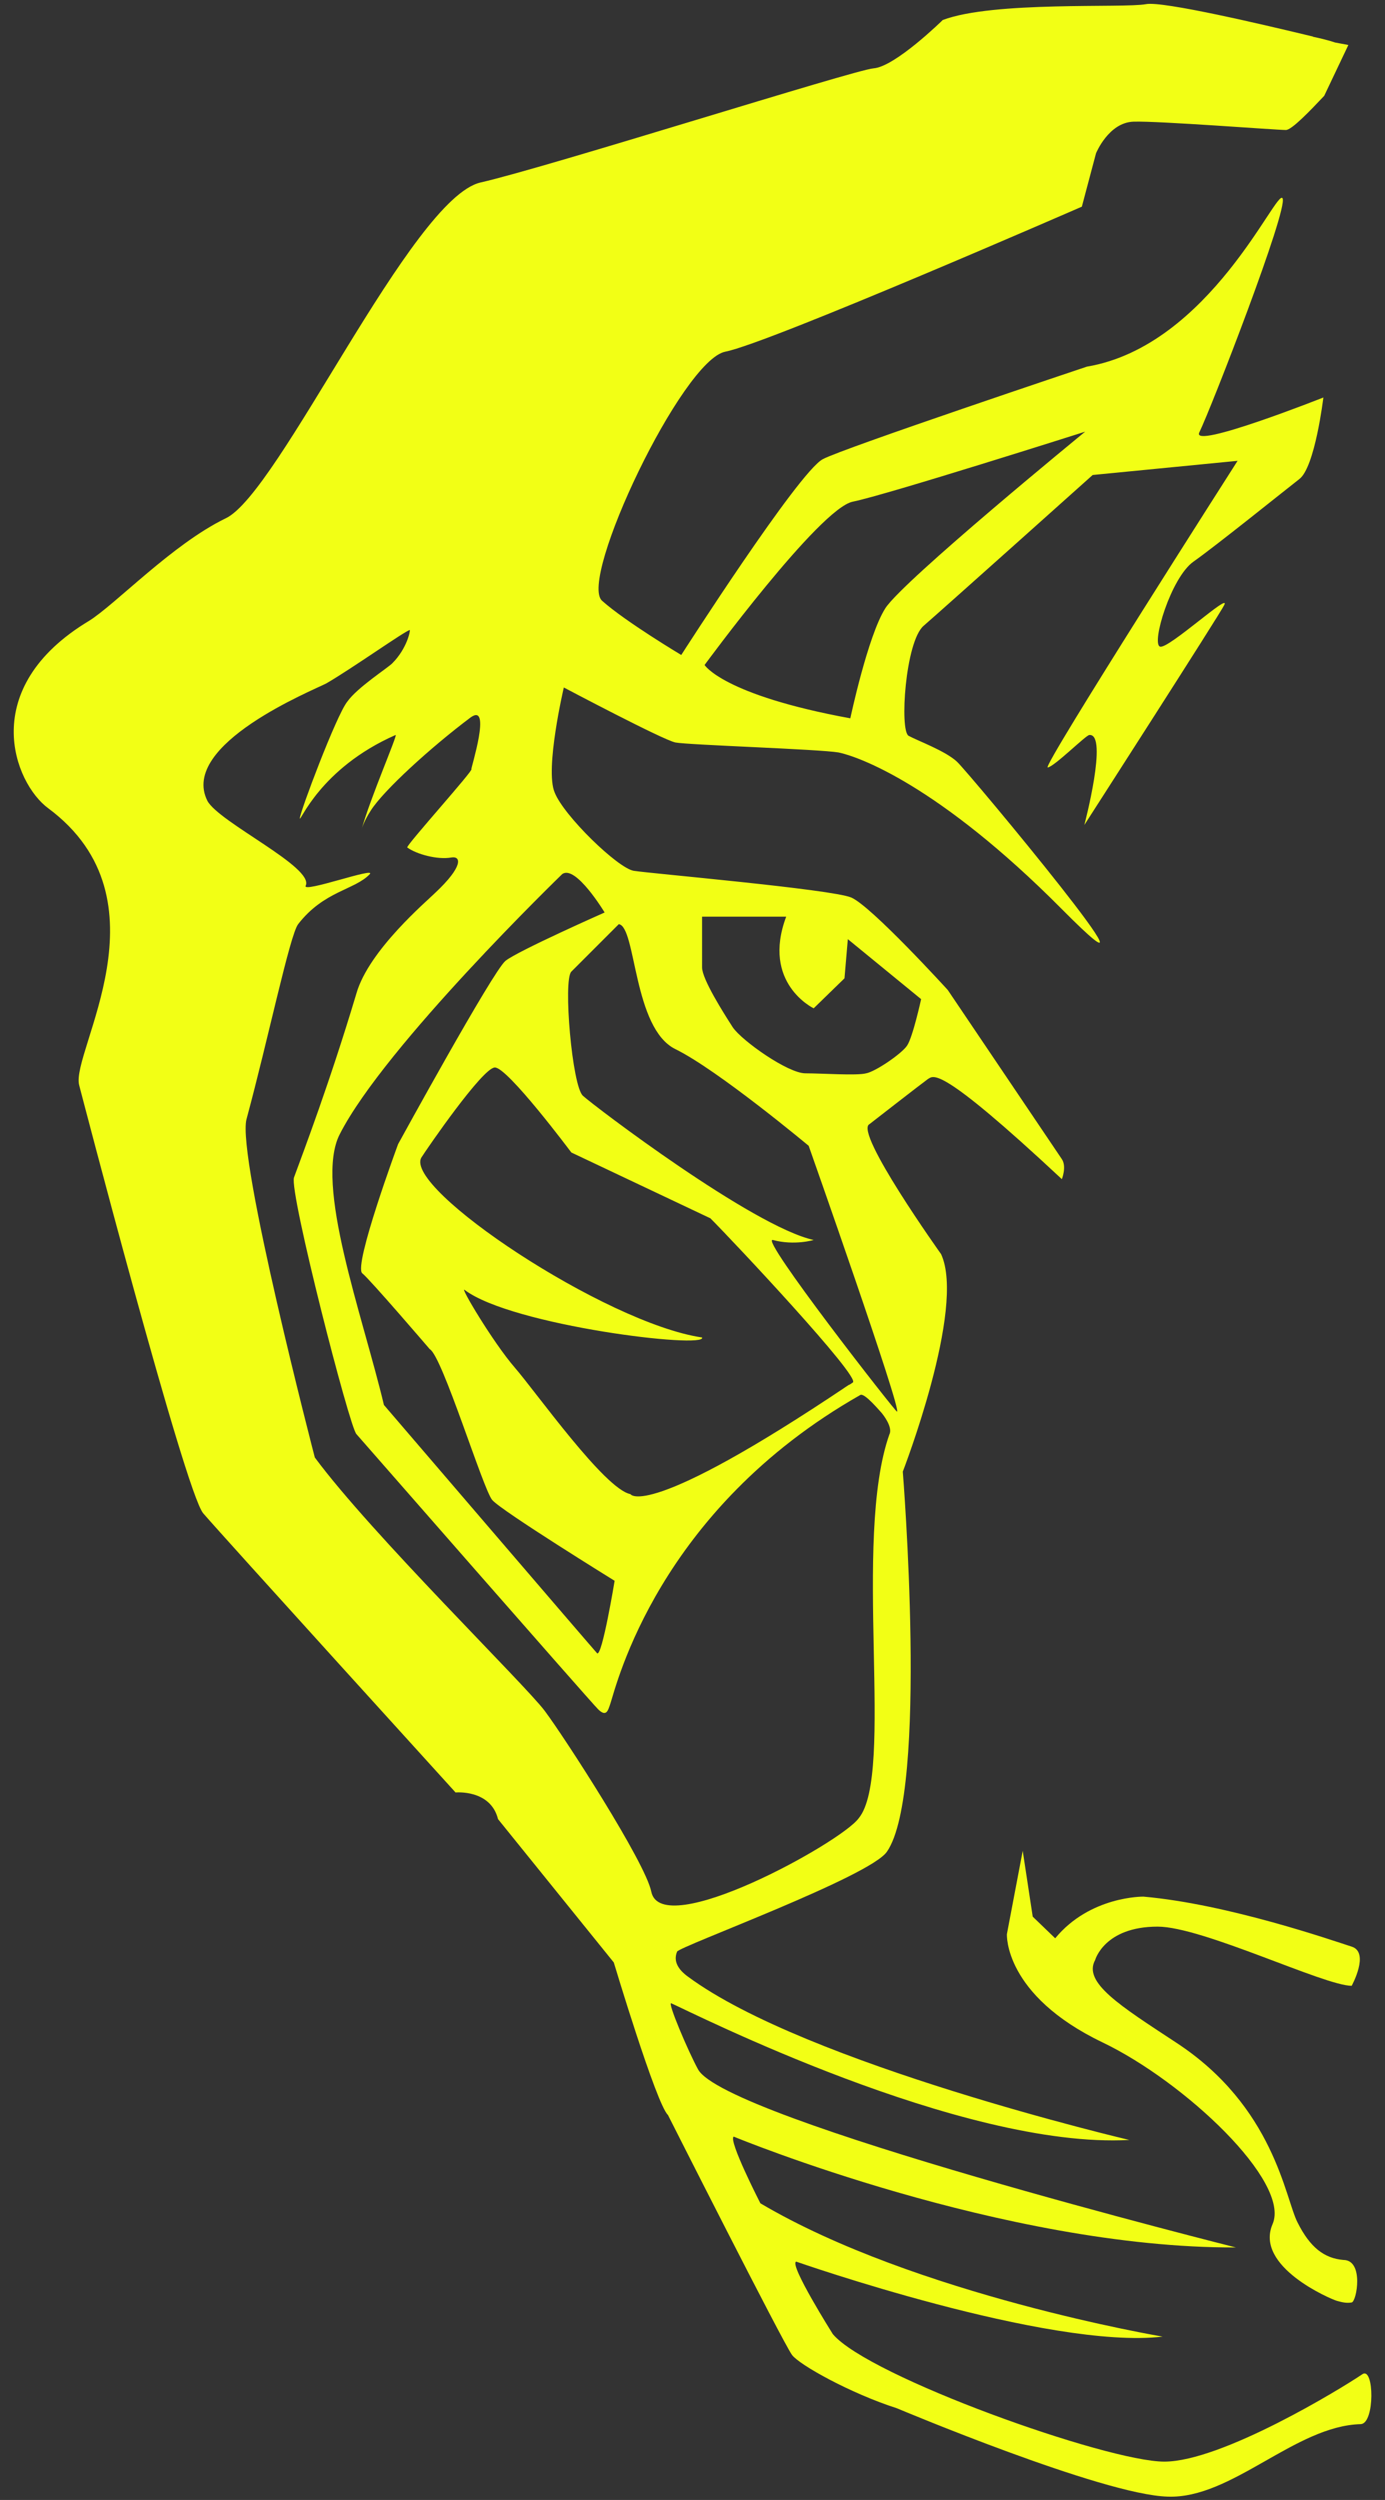 <?xml version="1.0" encoding="utf-8"?>
<!-- Generator: Adobe Illustrator 19.0.0, SVG Export Plug-In . SVG Version: 6.00 Build 0)  -->
<svg version="1.1" id="Layer_1" xmlns="http://www.w3.org/2000/svg" xmlns:xlink="http://www.w3.org/1999/xlink" x="0px" y="0px"
	 viewBox="0 0 166.3 300" style="enable-background:new 0 0 166.3 300;" xml:space="preserve">
<rect x="0" y="0" width="166.3" height="300" fill="#333333" stroke="none"/>
<style type="text/css">
	.st0{fill:#F2FF15;}
</style>
<g>
	<path class="st0" d="M163.6,284.9c-2.5,1.7-16.9,10.5-23.8,10.5c-6.9,0-35.5-10.2-39.8-15.3c0,0-5.3-8.4-4.4-8.7
		c0,0,30.3,10.6,44,9c0,0-29.7-5-48.3-16c0,0-3.9-7.6-3.2-8c0,0,32.4,13.4,60.3,13.3c0,0-61.5-15.4-64.6-21.4
		c-1.2-2.2-3.7-8.1-3.2-7.9c2.3,1,34.8,17.5,55,16.4c0,0-38.8-9.1-53-19.6c-1.1-0.8-1.8-1.8-1.3-3c0.2-0.6,23.2-9,25.2-12
		c5-7.2,1.9-45.6,1.9-45.6s7.6-19.6,4.6-26.1c0,0-10.5-14.7-8.6-15.6c0,0,6.3-4.9,7-5.4c0.7-0.4,1.2-1.9,16.1,12c0,0,0.6-1.5,0-2.4
		c-0.6-0.9-13.7-20.3-13.7-20.3s-9.2-10.1-11.6-11.1c-2.4-1-24.3-2.9-26.1-3.2c-1.9-0.3-8.4-6.6-9.5-9.4c-1.2-2.8,1.1-12.6,1.1-12.6
		s11.9,6.3,13.4,6.6c1.5,0.3,17.3,0.8,19.6,1.2c2.4,0.5,12,3.9,26.8,18.8c14.8,14.9-11-16.2-12.6-17.7c-1.4-1.3-4.7-2.5-5.8-3.1
		c-1.1-0.6-0.4-11.3,1.8-13.2c2.2-1.9,20.3-18.1,20.3-18.1l17.4-1.7c0,0-23.6,36.9-22.8,36.8c0.8-0.1,4.6-3.9,5-3.9
		c2.3-0.2-0.6,10.8-0.6,10.8s16.4-25.5,16.8-26.4c0.8-1.6-6.7,5.3-7.7,5c-1.1-0.3,1.3-8.3,4-10.2c2.7-1.9,10.9-8.5,12.7-9.9
		c1.9-1.4,2.9-9.8,2.9-9.8s-15.9,6.3-14.9,4.2c1.5-3.1,10.7-26.8,10-28.1c-0.7-1.3-8.7,17.7-23.5,20.2c0,0-29.3,9.8-31.7,11.1
		c-2.9,1.5-17,23.5-17,23.5s-6.7-4-9.5-6.5c-2.9-2.5,9.6-28.9,14.8-29.9c5.2-1,42.8-17.4,42.8-17.4l1.7-6.4c0,0,1.5-3.7,4.5-3.8
		c3-0.1,17.1,1,18.3,1c0.7,0,2.9-2.3,4.6-4.1l2.9-6.1l-1.6-0.3V5.1c0,0-0.8-0.3-2.7-0.7l0.1,0c-5.8-1.4-18.1-4.3-20.1-3.9
		c-2.7,0.5-18.3-0.4-24.4,1.9c0,0-5.7,5.6-8.3,5.8C102.5,8.4,66,20,57.7,21.9c-8.3,1.9-24.2,37.3-30.6,40.3
		c-6.4,3.1-13.2,10.3-16.4,12.3C-2.8,82.6,1.7,94,5.8,97c14.8,11,2.7,29.2,3.7,33.2c0,0,12.7,48.8,14.9,51.4
		c2.5,2.9,30.3,33.5,30.3,33.5s4.2-0.4,5.1,3.2l13.9,17.2c0,0,5.1,17,6.5,18.3c0,0,13.8,27.3,14.9,28.8c0.9,1.2,7,4.6,12.6,6.4
		c0,0,24.7,10.4,32.5,10.6c7.7,0.3,15.3-8.5,23.2-8.7C165.1,290.8,165,284,163.6,284.9z M102.4,60.2c4-0.8,27.9-8.4,27.9-8.4
		s-21.9,17.9-24,21.2c-2.1,3.3-4.2,13.2-4.2,13.2c-15.3-2.8-17.5-6.4-17.5-6.4S98.4,61,102.4,60.2z M84.3,110h10.1
		c-3,8,3.3,11,3.3,11l3.7-3.6l0.4-4.7l8.8,7.2c0,0-1,4.6-1.7,5.6c-0.7,1-3.8,3.1-4.9,3.3c-1.1,0.3-5.3,0-7.3,0
		c-2.1,0-7.6-3.9-8.7-5.5c-1.1-1.7-3.7-5.8-3.7-7.2C84.3,114.6,84.3,110,84.3,110z M81.1,125.9c5.1,2.5,16,11.6,16,11.6
		s11.3,32,10.6,31.9c-0.2,0-16.6-21-14.9-20.6c2.6,0.7,4.9,0,4.9,0c-7.3-1.6-26.4-16.1-27.7-17.3c-1.3-1.1-2.4-13.9-1.4-14.9
		c1-1,5.7-5.7,5.7-5.7C76.4,111.2,76,123.4,81.1,125.9z M50.6,138.9c0.7-1.1,7.3-10.7,8.8-10.8c1.5-0.1,9.2,10.2,9.2,10.2l16.7,7.9
		c2.8,2.8,18.1,19.1,17.1,19.7c-0.4,0.3-0.5,0.3-0.5,0.3c-24.4,16.4-26.2,13.1-26.2,13.1c-3.1-0.6-11.3-12.2-13.9-15.2
		c-2.6-3-6.7-9.9-6-9.3c5.7,4.3,29.1,7.1,28.5,5.7C72.7,158.8,48.4,142.6,50.6,138.9z M67.5,104.9c1.6-1.2,5.1,4.6,5.1,4.6
		s-10.4,4.6-11.9,5.8c-1.5,1.2-12.9,22-12.9,22s-5.4,14.6-4.3,15.5c0.9,0.7,8.1,9.1,8.1,9.1c1.5,0.8,6.4,16.8,7.5,18.1
		c1.1,1.3,14.7,9.7,14.7,9.7s-1.5,9.1-2.1,8.7c-0.3-0.3-25.6-29.8-25.6-29.8c-2.6-10.9-8.4-26.5-5.3-32.5
		C46.2,125.5,67.5,104.9,67.5,104.9z M78.2,227c-0.7-3.5-10.4-18.5-12.8-21.7c-2.4-3.2-20.8-21.2-27.6-30.4c0,0-9.4-36.1-8.2-40.6
		c2.6-9.6,5.2-22.1,6.2-23.4c3.1-4,6.8-4.1,8.6-6c0.8-0.9-8.1,2.3-7.7,1.4c1.1-2.2-10.4-7.6-11.8-10.2c-3.4-6.8,12.8-13.3,14.3-14.1
		c3.1-1.8,9.3-6.2,10-6.4c0.1,0-0.3,2.2-2.1,4c-0.6,0.6-4.2,2.9-5.4,4.6C40.4,85.8,36,97.5,36,98.2c0,0.6,2.4-6,11.5-10
		c0.3-0.1-3.1,7.7-4.1,11.4c0.1-0.4,0.4-1.2,1.1-2.3c1.5-2.4,7.2-7.6,12-11.2c2.6-1.9,0,6.2,0.1,6.2c0.4,0-7.9,9.2-7.7,9.4
		c1.1,0.8,3.6,1.5,5.3,1.2c1.2-0.2,1.4,1.1-1.9,4.2c-1,1-8,6.9-9.5,12.1c-3.2,10.7-6.4,19.1-7.5,22.1c-0.6,1.7,6.7,30.1,7.5,30.8
		c0,0,28,32,29,33c1,1,1.2,0.2,1.5-0.7c0.7-2.1,5.7-23.2,30-37c0.5-0.3,2.4,2,2.6,2.2c1.4,1.8,0.9,2.5,0.9,2.5
		c-4.5,12.7,0.7,40.8-3.7,46.1C101,221.1,79.4,233,78.2,227z"/>
	<path id="XMLID_1_" class="st0" d="M137.3,227.6c0,0-6.4-0.1-10.6,5L124,230l-1.2-7.9l-1.9,10c0,0-0.4,7.3,11.5,13
		c9.8,4.7,22.6,16.7,20.4,21.8c-2.2,5.1,7,9,7.7,9.2c0.7,0.2,1.2,0.3,1.8,0.2c0.6-0.1,1.5-5.1-1-5.1c-2.3-0.2-4-1.5-5.5-4.5
		c-1.5-2.9-2.8-13.9-14.6-21.6c-6.7-4.4-11.2-7.2-9.7-9.9c0,0,1.1-4,7.5-4c5.4,0,20,7.1,23.3,7.1c0,0,2.2-4,0-4.7
		C160.1,232.9,147.5,228.5,137.3,227.6z"/>
</g>
</svg>
